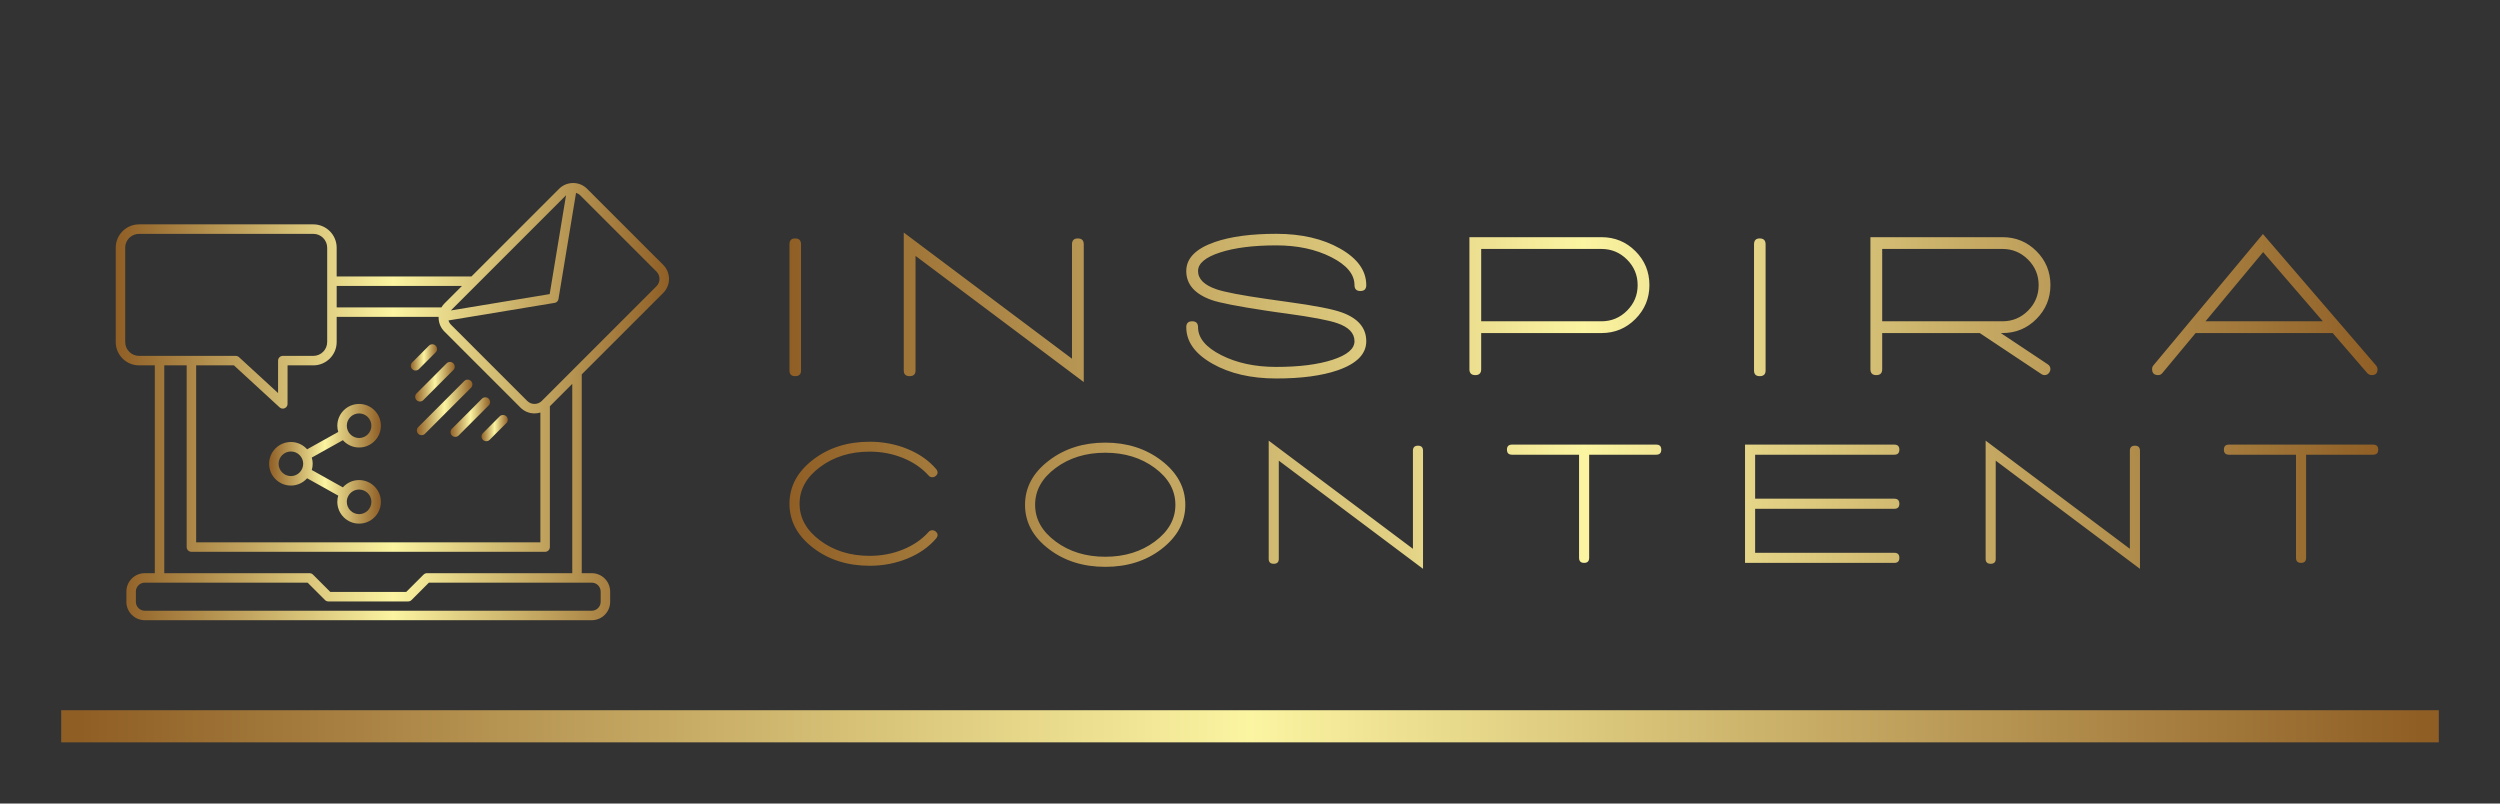 
        <svg xmlns="http://www.w3.org/2000/svg" xmlns:xlink="http://www.w3.org/1999/xlink" version="1.1" width="3154.44" 
        height="1013.9" viewBox="0 0 3154.44 1013.9">
			
			<rect x="0" y="0" width="3154.44" height="1013.9" fill="#333333" stroke="none"/>
			
			<g transform="scale(7.722) translate(10, 10)">
				<defs id="SvgjsDefs1169"><linearGradient id="SvgjsLinearGradient1178"><stop id="SvgjsStop1179" stop-color="#8f5e25" offset="0"></stop><stop id="SvgjsStop1180" stop-color="#fbf4a1" offset="0.5"></stop><stop id="SvgjsStop1181" stop-color="#8f5e25" offset="1"></stop></linearGradient><linearGradient id="SvgjsLinearGradient1182"><stop id="SvgjsStop1183" stop-color="#8f5e25" offset="0"></stop><stop id="SvgjsStop1184" stop-color="#fbf4a1" offset="0.5"></stop><stop id="SvgjsStop1185" stop-color="#8f5e25" offset="1"></stop></linearGradient><linearGradient id="SvgjsLinearGradient1186"><stop id="SvgjsStop1187" stop-color="#8f5e25" offset="0"></stop><stop id="SvgjsStop1188" stop-color="#fbf4a1" offset="0.5"></stop><stop id="SvgjsStop1189" stop-color="#8f5e25" offset="1"></stop></linearGradient><linearGradient id="SvgjsLinearGradient1190"><stop id="SvgjsStop1191" stop-color="#8f5e25" offset="0"></stop><stop id="SvgjsStop1192" stop-color="#fbf4a1" offset="0.5"></stop><stop id="SvgjsStop1193" stop-color="#8f5e25" offset="1"></stop></linearGradient></defs><g id="SvgjsG1170" featureKey="rootContainer" transform="matrix(1.05,0,0,1.05,0,0)" fill="url(#SvgjsLinearGradient1178)"><rect y="0" height="1" width="1" opacity="0"></rect><rect y="101" width="370" height="5"></rect></g><g id="SvgjsG1171" featureKey="2ou6gm-0" transform="matrix(1.014,0,0,1.014,-205.469,-203.962)" fill="url(#SvgjsLinearGradient1182)"><g xmlns="http://www.w3.org/2000/svg"><path d="M260.167,261.185c0.15,0.149,0.346,0.225,0.541,0.225c0.196,0,0.392-0.075,0.54-0.225l7.425-7.423   c0.298-0.299,0.298-0.782,0-1.081c-0.299-0.298-0.783-0.298-1.08,0l-7.426,7.424C259.87,260.404,259.87,260.888,260.167,261.185z"></path><path d="M259.896,255.76c0.149,0.149,0.345,0.224,0.541,0.224c0.194,0,0.39-0.074,0.538-0.224l4.849-4.848   c0.299-0.299,0.299-0.782,0-1.081c-0.297-0.298-0.781-0.298-1.079,0l-4.849,4.849C259.598,254.979,259.598,255.462,259.896,255.76z   "></path><path d="M259.734,250.989c0.195,0,0.391-0.074,0.54-0.224l2.701-2.701c0.299-0.298,0.299-0.782,0-1.08   c-0.299-0.298-0.781-0.298-1.08,0l-2.701,2.702c-0.299,0.298-0.299,0.782,0,1.08C259.342,250.915,259.537,250.989,259.734,250.989z   "></path><path d="M270.589,262.16c0.148,0.15,0.344,0.225,0.538,0.225c0.196,0,0.392-0.074,0.541-0.225l2.702-2.701   c0.299-0.299,0.299-0.781,0-1.08c-0.299-0.298-0.783-0.298-1.081,0l-2.7,2.702C270.29,261.378,270.29,261.862,270.589,262.16z"></path><path d="M265.593,261.459c0.148,0.148,0.345,0.224,0.54,0.224s0.392-0.075,0.54-0.224l4.849-4.849c0.299-0.298,0.299-0.781,0-1.08   c-0.299-0.298-0.783-0.298-1.08,0l-4.849,4.849C265.295,260.676,265.295,261.16,265.593,261.459z"></path><path d="M299.645,238.486c1.244-1.245,1.244-3.27,0-4.516l-12.262-12.261c-0.603-0.603-1.405-0.935-2.258-0.935   c-0.055,0-0.109,0.005-0.164,0.008c-0.025,0-0.052,0.001-0.076,0.003c-0.763,0.057-1.472,0.378-2.018,0.923l-14.126,14.126h-21.719   V231.2c0-2.074-1.688-3.761-3.761-3.761h-28.084c-0.919,0-1.806,0.338-2.498,0.953c-0.802,0.716-1.263,1.74-1.263,2.808v15.2   c0,2.073,1.687,3.76,3.76,3.76h2.538v33.49h-1.618c-1.632,0-2.96,1.328-2.96,2.961v1.655c0,1.633,1.328,2.961,2.96,2.961h72.035   c1.633,0,2.961-1.328,2.961-2.961v-1.655c0-1.633-1.328-2.961-2.961-2.961h-1.617v-32.036L299.645,238.486z M283.948,222.79   c0.011-0.011,0.022-0.021,0.035-0.032l-2.633,15.918l-15.917,2.633c0.009-0.012,0.019-0.023,0.029-0.034L283.948,222.79z    M247.023,237.363h20.191l-2.831,2.831c-0.188,0.189-0.347,0.398-0.48,0.622h-16.88V237.363L247.023,237.363z M247.023,246.4   v-4.057h16.432c-0.002,0.036-0.006,0.072-0.006,0.108c0,0.853,0.333,1.655,0.935,2.258l12.261,12.261   c0.604,0.603,1.405,0.935,2.258,0.935c0.326,0,0.646-0.05,0.948-0.144v20.915h-55.471V250.16h6.085l7.36,6.766   c0.014,0.012,0.029,0.021,0.044,0.034c0.019,0.015,0.038,0.031,0.059,0.045c0.022,0.014,0.046,0.025,0.069,0.037   c0.02,0.011,0.038,0.021,0.059,0.029c0.028,0.012,0.057,0.019,0.085,0.026c0.019,0.006,0.036,0.011,0.053,0.015   c0.047,0.01,0.095,0.014,0.143,0.016c0.001,0,0.002,0,0.003,0c0,0,0,0,0,0c0.106,0,0.208-0.022,0.299-0.062   c0.013-0.006,0.025-0.014,0.038-0.021c0.034-0.017,0.066-0.033,0.096-0.054c0.015-0.011,0.027-0.022,0.042-0.035   c0.027-0.021,0.053-0.042,0.077-0.066c0.003-0.005,0.007-0.006,0.012-0.01c0.011-0.014,0.02-0.029,0.03-0.041   c0.017-0.021,0.035-0.044,0.05-0.067c0.013-0.021,0.024-0.042,0.035-0.063c0.011-0.022,0.023-0.045,0.032-0.068   c0.01-0.023,0.017-0.049,0.023-0.073c0.006-0.023,0.013-0.046,0.017-0.069c0.005-0.028,0.007-0.055,0.009-0.084   c0-0.016,0.005-0.033,0.005-0.05l0.005-6.205h4.152C245.335,250.159,247.023,248.472,247.023,246.4z M223.615,280.204h56.999   c0.422,0,0.765-0.343,0.765-0.764v-22.689l3.608-3.608v30.508h-23.415c-0.052,0-0.103,0.005-0.151,0.015   c-0.021,0.004-0.041,0.012-0.061,0.018c-0.027,0.008-0.056,0.015-0.083,0.026c-0.024,0.011-0.048,0.024-0.07,0.036   c-0.021,0.013-0.041,0.021-0.061,0.033c-0.001,0.001-0.003,0.003-0.004,0.003c-0.042,0.028-0.081,0.06-0.114,0.095l-2.799,2.798   h-12.23l-2.8-2.8c-0.03-0.03-0.063-0.055-0.095-0.078c-0.007-0.004-0.012-0.011-0.019-0.015c-0.03-0.021-0.063-0.037-0.095-0.052   c-0.013-0.007-0.024-0.016-0.037-0.021c-0.035-0.014-0.07-0.023-0.105-0.033c-0.013-0.003-0.025-0.008-0.038-0.011   c-0.05-0.01-0.101-0.015-0.152-0.015h-23.416v-33.49h3.609v29.28C222.851,279.861,223.192,280.204,223.615,280.204z    M215.177,248.633c-1.231,0-2.232-1.002-2.232-2.233v-15.2c0-0.633,0.274-1.241,0.751-1.667c0.411-0.366,0.937-0.566,1.481-0.566   h28.084c1.232,0,2.233,1.001,2.233,2.232v15.2c0,1.23-1.001,2.232-2.233,2.232l-4.915,0c-0.422,0-0.763,0.341-0.764,0.763   l-0.004,5.229l-6.3-5.792c-0.017-0.016-0.037-0.027-0.055-0.041c-0.016-0.012-0.032-0.025-0.048-0.036   c-0.027-0.017-0.054-0.031-0.082-0.044c-0.017-0.008-0.033-0.017-0.05-0.024c-0.031-0.011-0.061-0.021-0.093-0.028   c-0.017-0.004-0.033-0.01-0.05-0.013c-0.035-0.007-0.07-0.009-0.105-0.01c-0.012,0-0.023-0.004-0.035-0.004h-0.031h-0.001H215.177   L215.177,248.633z M288.131,285.177c0.789,0,1.434,0.644,1.434,1.434v1.655c0,0.791-0.645,1.434-1.434,1.434h-72.035   c-0.79,0-1.432-0.643-1.432-1.434v-1.655c0-0.79,0.643-1.434,1.432-1.434h2.375c0.002,0,0.005,0,0.007,0h23.865l2.799,2.801   c0.035,0.035,0.074,0.066,0.116,0.096c0.02,0.012,0.041,0.021,0.06,0.031c0.024,0.014,0.046,0.027,0.072,0.038   c0.025,0.011,0.052,0.017,0.078,0.024c0.022,0.007,0.042,0.016,0.064,0.02c0.05,0.009,0.1,0.015,0.15,0.015h12.863   c0.05,0,0.099-0.006,0.149-0.015c0.022-0.004,0.043-0.013,0.064-0.02c0.025-0.008,0.053-0.014,0.077-0.024   c0.025-0.011,0.048-0.024,0.071-0.037c0.021-0.011,0.041-0.021,0.062-0.032c0.038-0.027,0.075-0.057,0.107-0.089   c0.003-0.003,0.006-0.004,0.009-0.007l2.799-2.801h23.865c0.003,0,0.004,0,0.007,0H288.131L288.131,285.177z M285.21,250.758   C285.21,250.759,285.21,250.759,285.21,250.758l-5.131,5.13c-0.313,0.315-0.732,0.488-1.178,0.488   c-0.444,0-0.862-0.172-1.177-0.488l-12.262-12.261c-0.2-0.2-0.342-0.442-0.42-0.707l17.096-2.828c0.002,0,0.003-0.001,0.004-0.001   c0.048-0.008,0.096-0.021,0.141-0.038c0.013-0.005,0.023-0.012,0.036-0.016c0.031-0.014,0.062-0.028,0.09-0.046   c0.017-0.01,0.031-0.022,0.048-0.033c0.021-0.017,0.045-0.033,0.065-0.052c0.015-0.013,0.027-0.027,0.041-0.041   c0.019-0.021,0.038-0.041,0.055-0.063c0.012-0.015,0.022-0.03,0.032-0.046c0.015-0.023,0.03-0.047,0.042-0.072   c0.01-0.018,0.019-0.035,0.026-0.054c0.01-0.024,0.018-0.049,0.025-0.075c0.006-0.021,0.013-0.043,0.017-0.064   c0.002-0.009,0.006-0.017,0.007-0.027l2.828-17.095c0.265,0.077,0.506,0.22,0.707,0.42l12.261,12.261   c0.649,0.649,0.649,1.705,0,2.354L285.21,250.758z"></path><path d="M239.646,262.51c-1.935,0-3.51,1.574-3.51,3.509c0,1.936,1.575,3.511,3.51,3.511c1.039,0,1.971-0.457,2.614-1.176   l5.015,2.798c-0.095,0.318-0.147,0.654-0.147,1.002c0,1.936,1.574,3.51,3.509,3.51c1.936,0,3.51-1.574,3.51-3.51   s-1.574-3.511-3.51-3.511c-1.039,0-1.971,0.457-2.614,1.177l-5.014-2.799c0.095-0.317,0.148-0.653,0.148-1.002   c0-0.347-0.052-0.683-0.147-1l5.015-2.8c0.643,0.721,1.574,1.177,2.613,1.177c1.935,0,3.51-1.575,3.51-3.509   c0-1.937-1.575-3.51-3.51-3.51s-3.509,1.574-3.509,3.51c0,0.348,0.053,0.683,0.147,1.001l-5.014,2.798   C241.617,262.966,240.685,262.51,239.646,262.51z M239.646,268.003c-1.093,0-1.982-0.89-1.982-1.983   c0-1.093,0.889-1.982,1.982-1.982s1.982,0.89,1.982,1.982C241.628,267.113,240.739,268.003,239.646,268.003z M248.901,271.197   c0.002-0.002,0.004-0.005,0.006-0.008c0.001-0.001,0.001-0.001,0.001-0.003c0.339-0.604,0.987-1.015,1.728-1.015   c1.094,0,1.982,0.89,1.982,1.982s-0.889,1.981-1.982,1.981c-1.093,0-1.981-0.889-1.981-1.981   C248.655,271.807,248.744,271.481,248.901,271.197z M250.636,257.905c1.093,0,1.982,0.888,1.982,1.982   c0,1.093-0.89,1.98-1.982,1.98s-1.981-0.888-1.981-1.98C248.655,258.793,249.543,257.905,250.636,257.905z"></path></g></g><g id="SvgjsG1172" featureKey="kZnDdN-0" transform="matrix(1.718,0,0,1.718,117.419,19.408)" fill="url(#SvgjsLinearGradient1186)"><path d="M0.92 6.12 l0 12 c0 0.36 0.18 0.54 0.54 0.54 c0.373 0 0.56 -0.18 0.56 -0.54 l0 0 l0 -12 c0 -0.373 -0.187 -0.56 -0.56 -0.56 c-0.36 0 -0.54 0.187 -0.54 0.56 z M28.35 5.56 c-0.373 0 -0.56 0.187 -0.56 0.56 l0 10.88 l-16 -12 l0 13.12 c0 0.36 0.187 0.54 0.56 0.54 s0.56 -0.18 0.56 -0.54 l0 -10.9 l16 12 l0 -13.1 c0 -0.373 -0.187 -0.56 -0.56 -0.56 z M38.66 14 c0 1.373 0.827 2.53 2.48 3.47 s3.68 1.41 6.08 1.41 c2.387 0 4.333 -0.26 5.84 -0.78 c1.813 -0.627 2.72 -1.547 2.72 -2.76 c0 -1.267 -0.773 -2.18 -2.32 -2.74 c-0.88 -0.32 -2.593 -0.653 -5.14 -1 l-1.98 -0.28 c-2.413 -0.347 -4.013 -0.653 -4.8 -0.92 c-1.173 -0.4 -1.76 -0.98 -1.76 -1.74 c0 -0.72 0.693 -1.307 2.08 -1.76 s3.173 -0.68 5.36 -0.68 c2.013 0 3.757 0.373 5.23 1.12 s2.21 1.633 2.21 2.66 l0 0 c0 0.373 0.187 0.56 0.56 0.56 s0.56 -0.187 0.56 -0.56 l0 0 c0 -1.373 -0.827 -2.53 -2.48 -3.47 s-3.68 -1.41 -6.08 -1.41 c-2.387 0 -4.333 0.26 -5.84 0.78 c-1.813 0.627 -2.72 1.547 -2.72 2.76 c0 1.267 0.807 2.187 2.42 2.76 c0.773 0.267 2.48 0.6 5.12 1 l0.94 0.14 l1.02 0.14 c2.44 0.333 4.06 0.64 4.86 0.92 c1.093 0.373 1.64 0.947 1.64 1.72 c0 0.72 -0.693 1.307 -2.08 1.76 s-3.173 0.68 -5.36 0.68 c-2.013 0 -3.757 -0.373 -5.23 -1.12 s-2.21 -1.633 -2.21 -2.66 l0 0 c0 -0.373 -0.187 -0.56 -0.56 -0.56 s-0.56 0.187 -0.56 0.56 z M78.15 5.44 l-12.56 0 l0 12.56 c0 0.373 0.187 0.56 0.56 0.56 s0.56 -0.187 0.56 -0.56 l0 -3.44 l11.44 0 c1.267 0 2.343 -0.447 3.23 -1.34 s1.33 -1.967 1.33 -3.22 c0 -1.267 -0.443 -2.343 -1.33 -3.23 s-1.963 -1.33 -3.23 -1.33 z M78.15 13.44 l-11.44 0 l0 -6.88 l11.44 0 c0.947 0 1.757 0.337 2.43 1.01 s1.01 1.483 1.01 2.43 s-0.337 1.757 -1.01 2.43 s-1.483 1.01 -2.43 1.01 z M92.66 6.12 l0 12 c0 0.36 0.18 0.54 0.54 0.54 c0.373 0 0.56 -0.18 0.56 -0.54 l0 0 l0 -12 c0 -0.373 -0.187 -0.56 -0.56 -0.56 c-0.36 0 -0.54 0.187 -0.54 0.56 z M120.61 17.54 l-4.48 -2.98 l0.16 0 c1.267 0 2.343 -0.447 3.23 -1.34 s1.33 -1.967 1.33 -3.22 c0 -1.267 -0.443 -2.343 -1.33 -3.23 s-1.963 -1.33 -3.23 -1.33 l-12.56 0 l0 12.56 c0 0.373 0.187 0.56 0.56 0.56 s0.56 -0.187 0.56 -0.56 l0 -3.44 l9.28 0 l5.86 3.9 c0.093 0.067 0.193 0.1 0.3 0.1 c0.2 0 0.353 -0.087 0.46 -0.26 c0.067 -0.093 0.1 -0.193 0.1 -0.3 c0 -0.2 -0.08 -0.353 -0.24 -0.46 z M104.85 6.56 l11.44 0 c0.947 0 1.757 0.337 2.43 1.01 s1.01 1.483 1.01 2.43 s-0.337 1.757 -1.01 2.43 s-1.483 1.01 -2.43 1.01 l-11.44 0 l0 -6.88 z M151.82 17.64 l-10.76 -12.5 l-10.42 12.5 c-0.08 0.093 -0.12 0.207 -0.12 0.34 c0 0.387 0.193 0.58 0.58 0.58 c0.16 0 0.293 -0.067 0.4 -0.2 l0 0 l3.16 -3.8 l13.04 0 l3.28 3.8 c0.12 0.133 0.267 0.2 0.44 0.2 c0.36 0 0.54 -0.18 0.54 -0.54 c0 -0.147 -0.047 -0.273 -0.14 -0.38 z M135.6 13.44 l5.48 -6.58 l5.68 6.58 l-11.16 0 z"></path></g><g id="SvgjsG1173" featureKey="kZnDdN-1" transform="matrix(1.473,0,0,1.473,117.969,54.636)" fill="url(#SvgjsLinearGradient1190)"><path d="M16.96 8.14 c-0.813 -0.947 -1.873 -1.687 -3.18 -2.22 s-2.7 -0.8 -4.18 -0.8 c-2.44 0 -4.52 0.653 -6.24 1.96 c-1.773 1.347 -2.66 2.987 -2.66 4.92 s0.887 3.573 2.66 4.92 c1.72 1.307 3.8 1.96 6.24 1.96 c1.48 0 2.873 -0.267 4.18 -0.8 s2.367 -1.273 3.18 -2.22 l0 0 c0.24 -0.293 0.227 -0.553 -0.04 -0.78 c-0.107 -0.093 -0.233 -0.14 -0.38 -0.14 c-0.16 0 -0.293 0.06 -0.4 0.18 l0 0 c-0.733 0.827 -1.677 1.477 -2.83 1.95 s-2.39 0.71 -3.71 0.71 c-2.147 0 -3.98 -0.567 -5.5 -1.7 s-2.28 -2.493 -2.28 -4.08 s0.76 -2.947 2.28 -4.08 s3.353 -1.7 5.5 -1.7 c1.32 0 2.557 0.237 3.71 0.71 s2.097 1.123 2.83 1.95 l0 0 c0.107 0.12 0.24 0.18 0.4 0.18 c0.147 0 0.273 -0.047 0.38 -0.14 c0.267 -0.227 0.28 -0.487 0.04 -0.78 z M35.73 5.22 c-2.427 0 -4.507 0.66 -6.24 1.98 c-1.773 1.347 -2.66 2.987 -2.66 4.92 s0.887 3.573 2.66 4.92 c1.72 1.307 3.8 1.96 6.24 1.96 s4.513 -0.653 6.22 -1.96 c1.773 -1.36 2.66 -3 2.66 -4.92 s-0.887 -3.56 -2.66 -4.92 c-1.733 -1.32 -3.807 -1.98 -6.22 -1.98 z M43.51 12.12 c0 1.587 -0.76 2.943 -2.28 4.07 s-3.353 1.69 -5.5 1.69 s-3.98 -0.563 -5.5 -1.69 s-2.28 -2.483 -2.28 -4.07 c0 -1.6 0.76 -2.963 2.28 -4.09 s3.353 -1.69 5.5 -1.69 s3.98 0.563 5.5 1.69 s2.28 2.49 2.28 4.09 z M70.42 5.56 c-0.373 0 -0.56 0.187 -0.56 0.56 l0 10.88 l-16 -12 l0 13.12 c0 0.36 0.187 0.54 0.56 0.54 s0.56 -0.18 0.56 -0.54 l0 -10.9 l16 12 l0 -13.1 c0 -0.373 -0.187 -0.56 -0.56 -0.56 z M96.85 5.44 l-16 0 c-0.373 0 -0.56 0.187 -0.56 0.56 s0.187 0.56 0.56 0.56 l7.44 0 l0 11.44 c0 0.373 0.187 0.56 0.56 0.56 s0.56 -0.187 0.56 -0.56 l0 -11.44 l7.44 0 c0.373 0 0.56 -0.187 0.56 -0.56 s-0.187 -0.56 -0.56 -0.56 z M123.26 12.56 c0.373 0 0.56 -0.187 0.56 -0.56 s-0.187 -0.56 -0.56 -0.56 l-15.44 0 l0 -4.88 l15.44 0 c0.373 0 0.56 -0.187 0.56 -0.56 s-0.187 -0.56 -0.56 -0.56 l-16.56 0 l0 13.12 l16.56 0 c0.373 0 0.56 -0.187 0.56 -0.56 s-0.187 -0.56 -0.56 -0.56 l-15.44 0 l0 -4.88 l15.44 0 z M149.95 5.56 c-0.373 0 -0.56 0.187 -0.56 0.56 l0 10.88 l-16 -12 l0 13.12 c0 0.36 0.187 0.54 0.56 0.54 s0.56 -0.18 0.56 -0.54 l0 -10.9 l16 12 l0 -13.1 c0 -0.373 -0.187 -0.56 -0.56 -0.56 z M176.38 5.44 l-16 0 c-0.373 0 -0.56 0.187 -0.56 0.56 s0.187 0.56 0.56 0.56 l7.44 0 l0 11.44 c0 0.373 0.187 0.56 0.56 0.56 s0.56 -0.187 0.56 -0.56 l0 -11.44 l7.44 0 c0.373 0 0.56 -0.187 0.56 -0.56 s-0.187 -0.56 -0.56 -0.56 z"></path></g>
			</g>
		</svg>
	